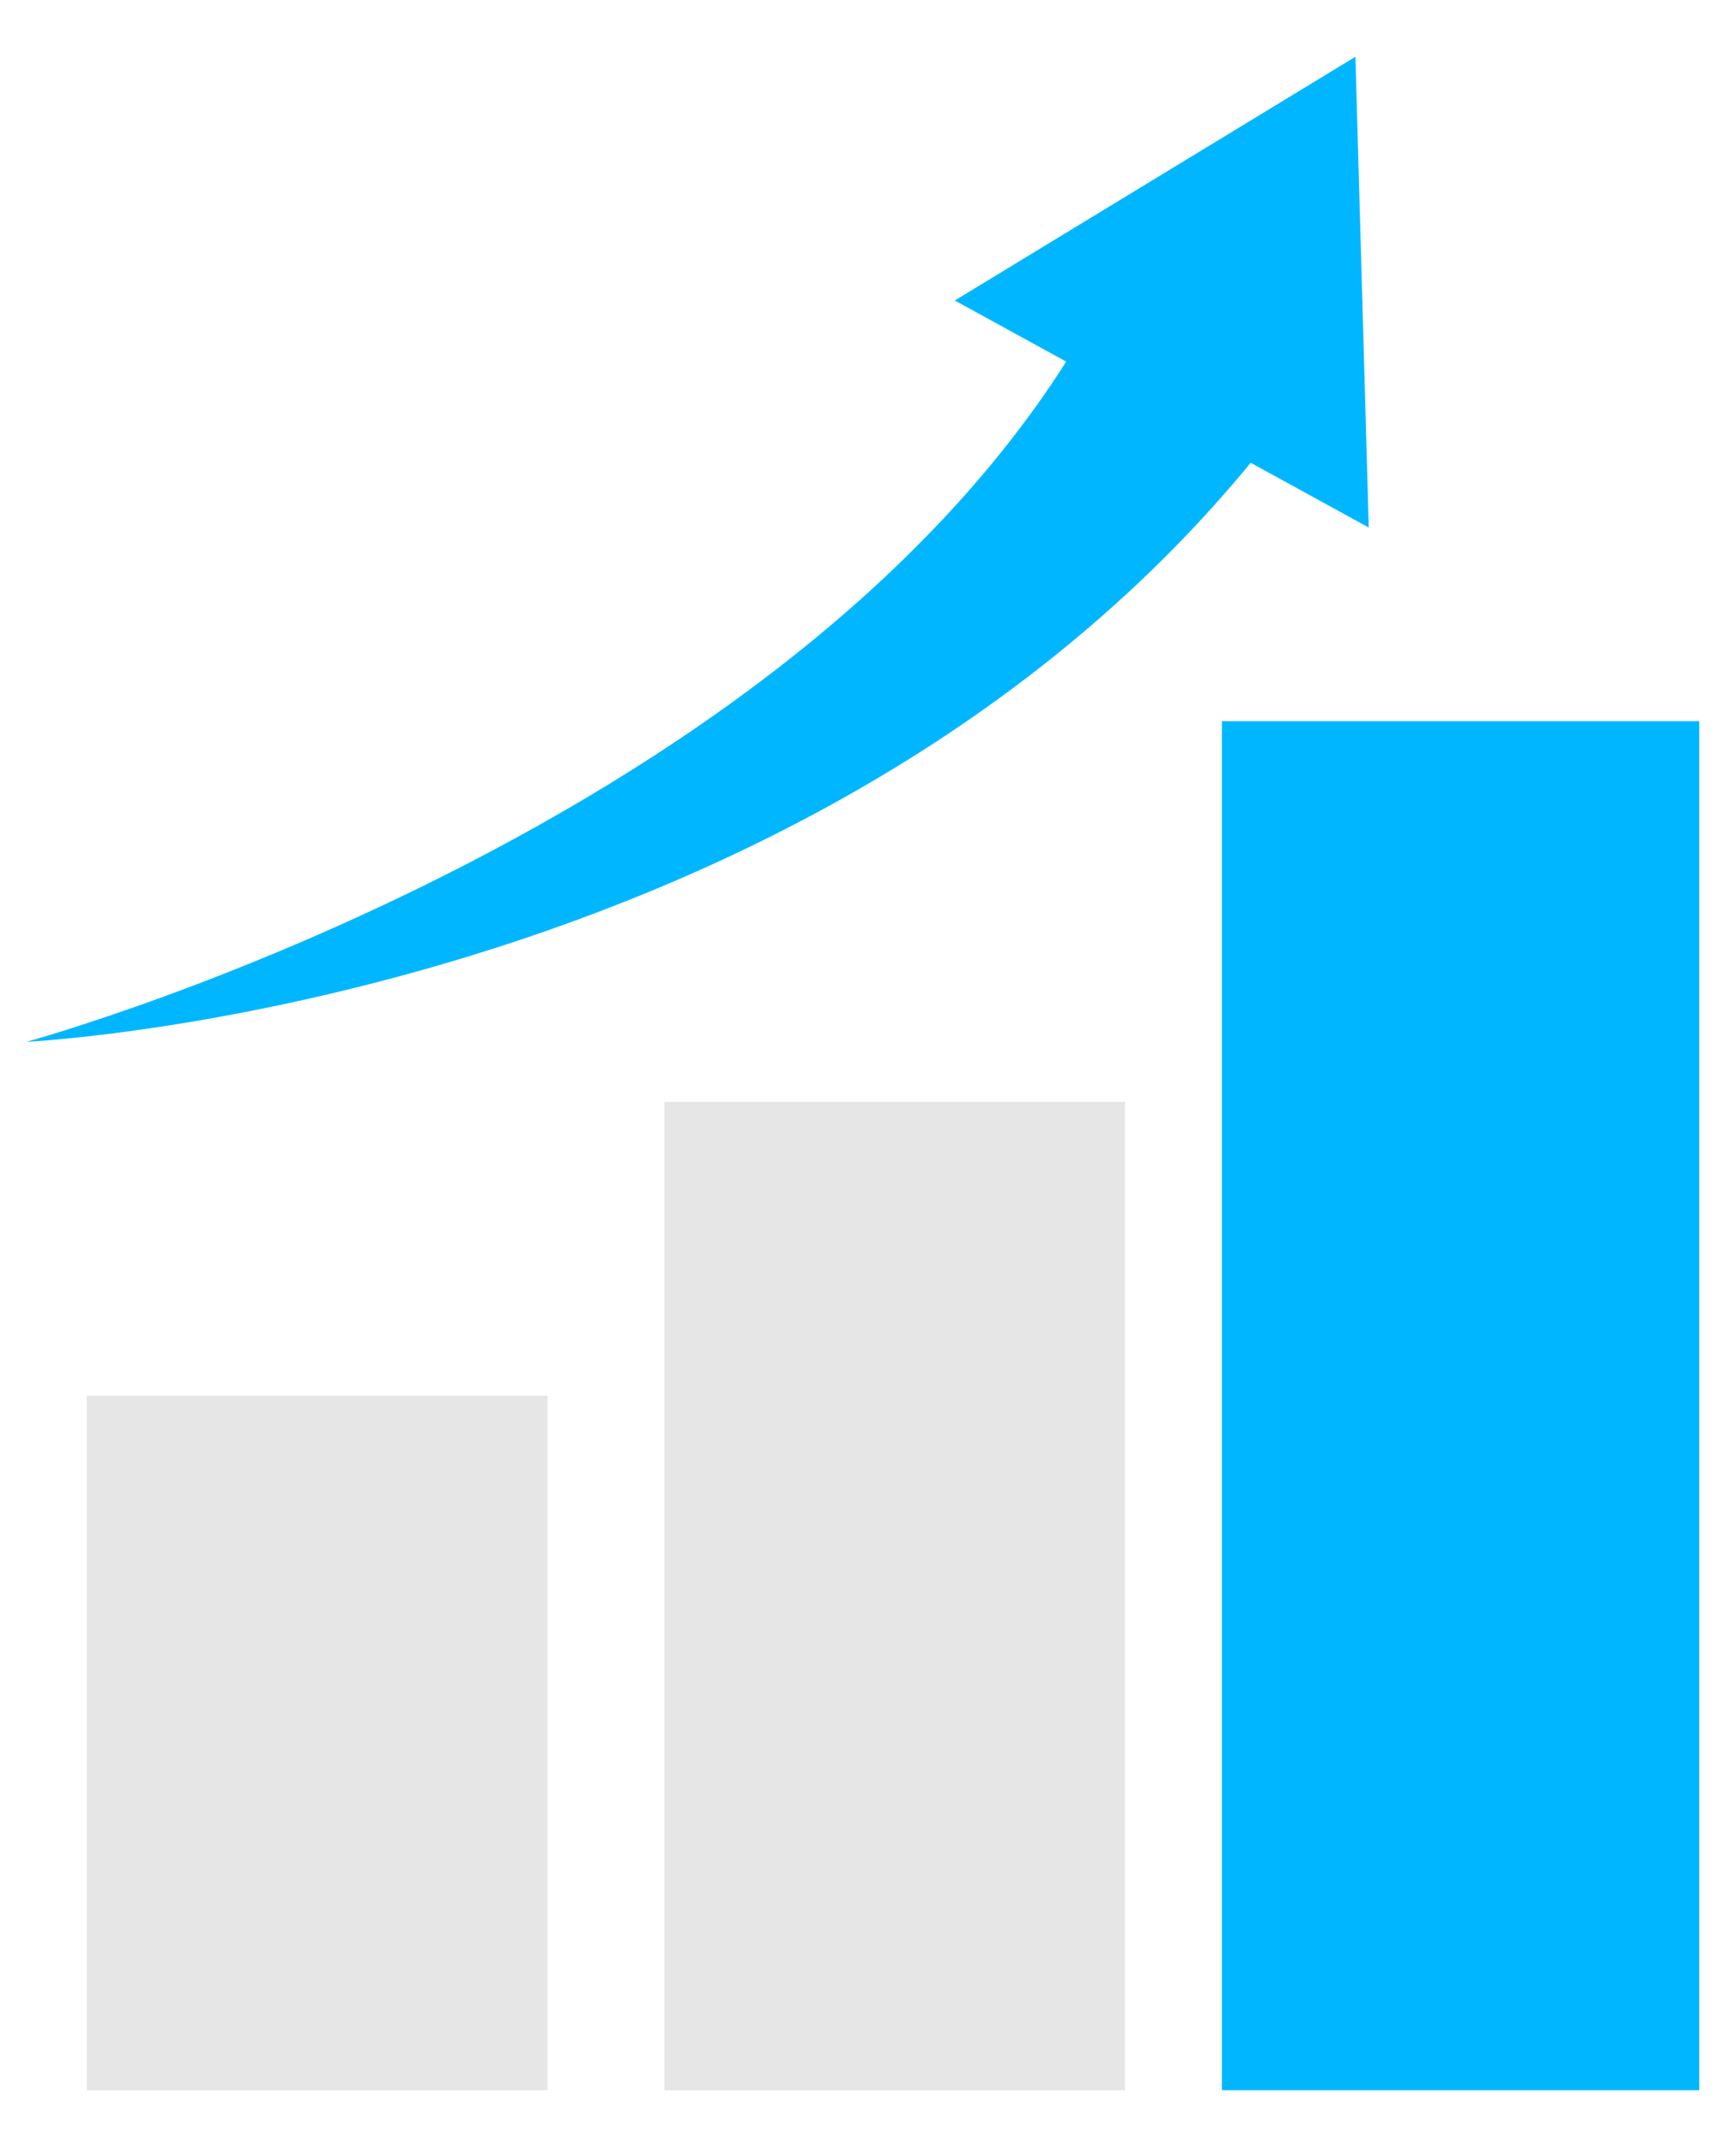 <?xml version="1.0" encoding="utf-8"?>
<!-- Generator: Adobe Illustrator 18.1.1, SVG Export Plug-In . SVG Version: 6.00 Build 0)  -->
<svg version="1.1" id="圖層_1" xmlns="http://www.w3.org/2000/svg" xmlns:xlink="http://www.w3.org/1999/xlink" x="0px" y="0px"
	 viewBox="0 0 52 64" enable-background="new 0 0 52 64" xml:space="preserve">
<g>
	<rect x="2.6" y="41.8" fill="#E6E6E6" width="13.8" height="20.8"/>
	<rect x="19.9" y="33" fill="#E6E6E6" width="13.8" height="29.6"/>
	<rect x="36.6" y="21.6" fill="#00B7FF" width="14.3" height="41"/>
	<polygon fill="#00B7FF" points="40.6,1.7 41,15.8 28.6,9 	"/>
	<g>
		<path fill="#00B7FF" d="M0.8,31.2c0,0,26-7.1,33.2-24.3l5.8,3.8C27.1,29.9,0.9,31.2,0.8,31.2z"/>
	</g>
</g>
</svg>
